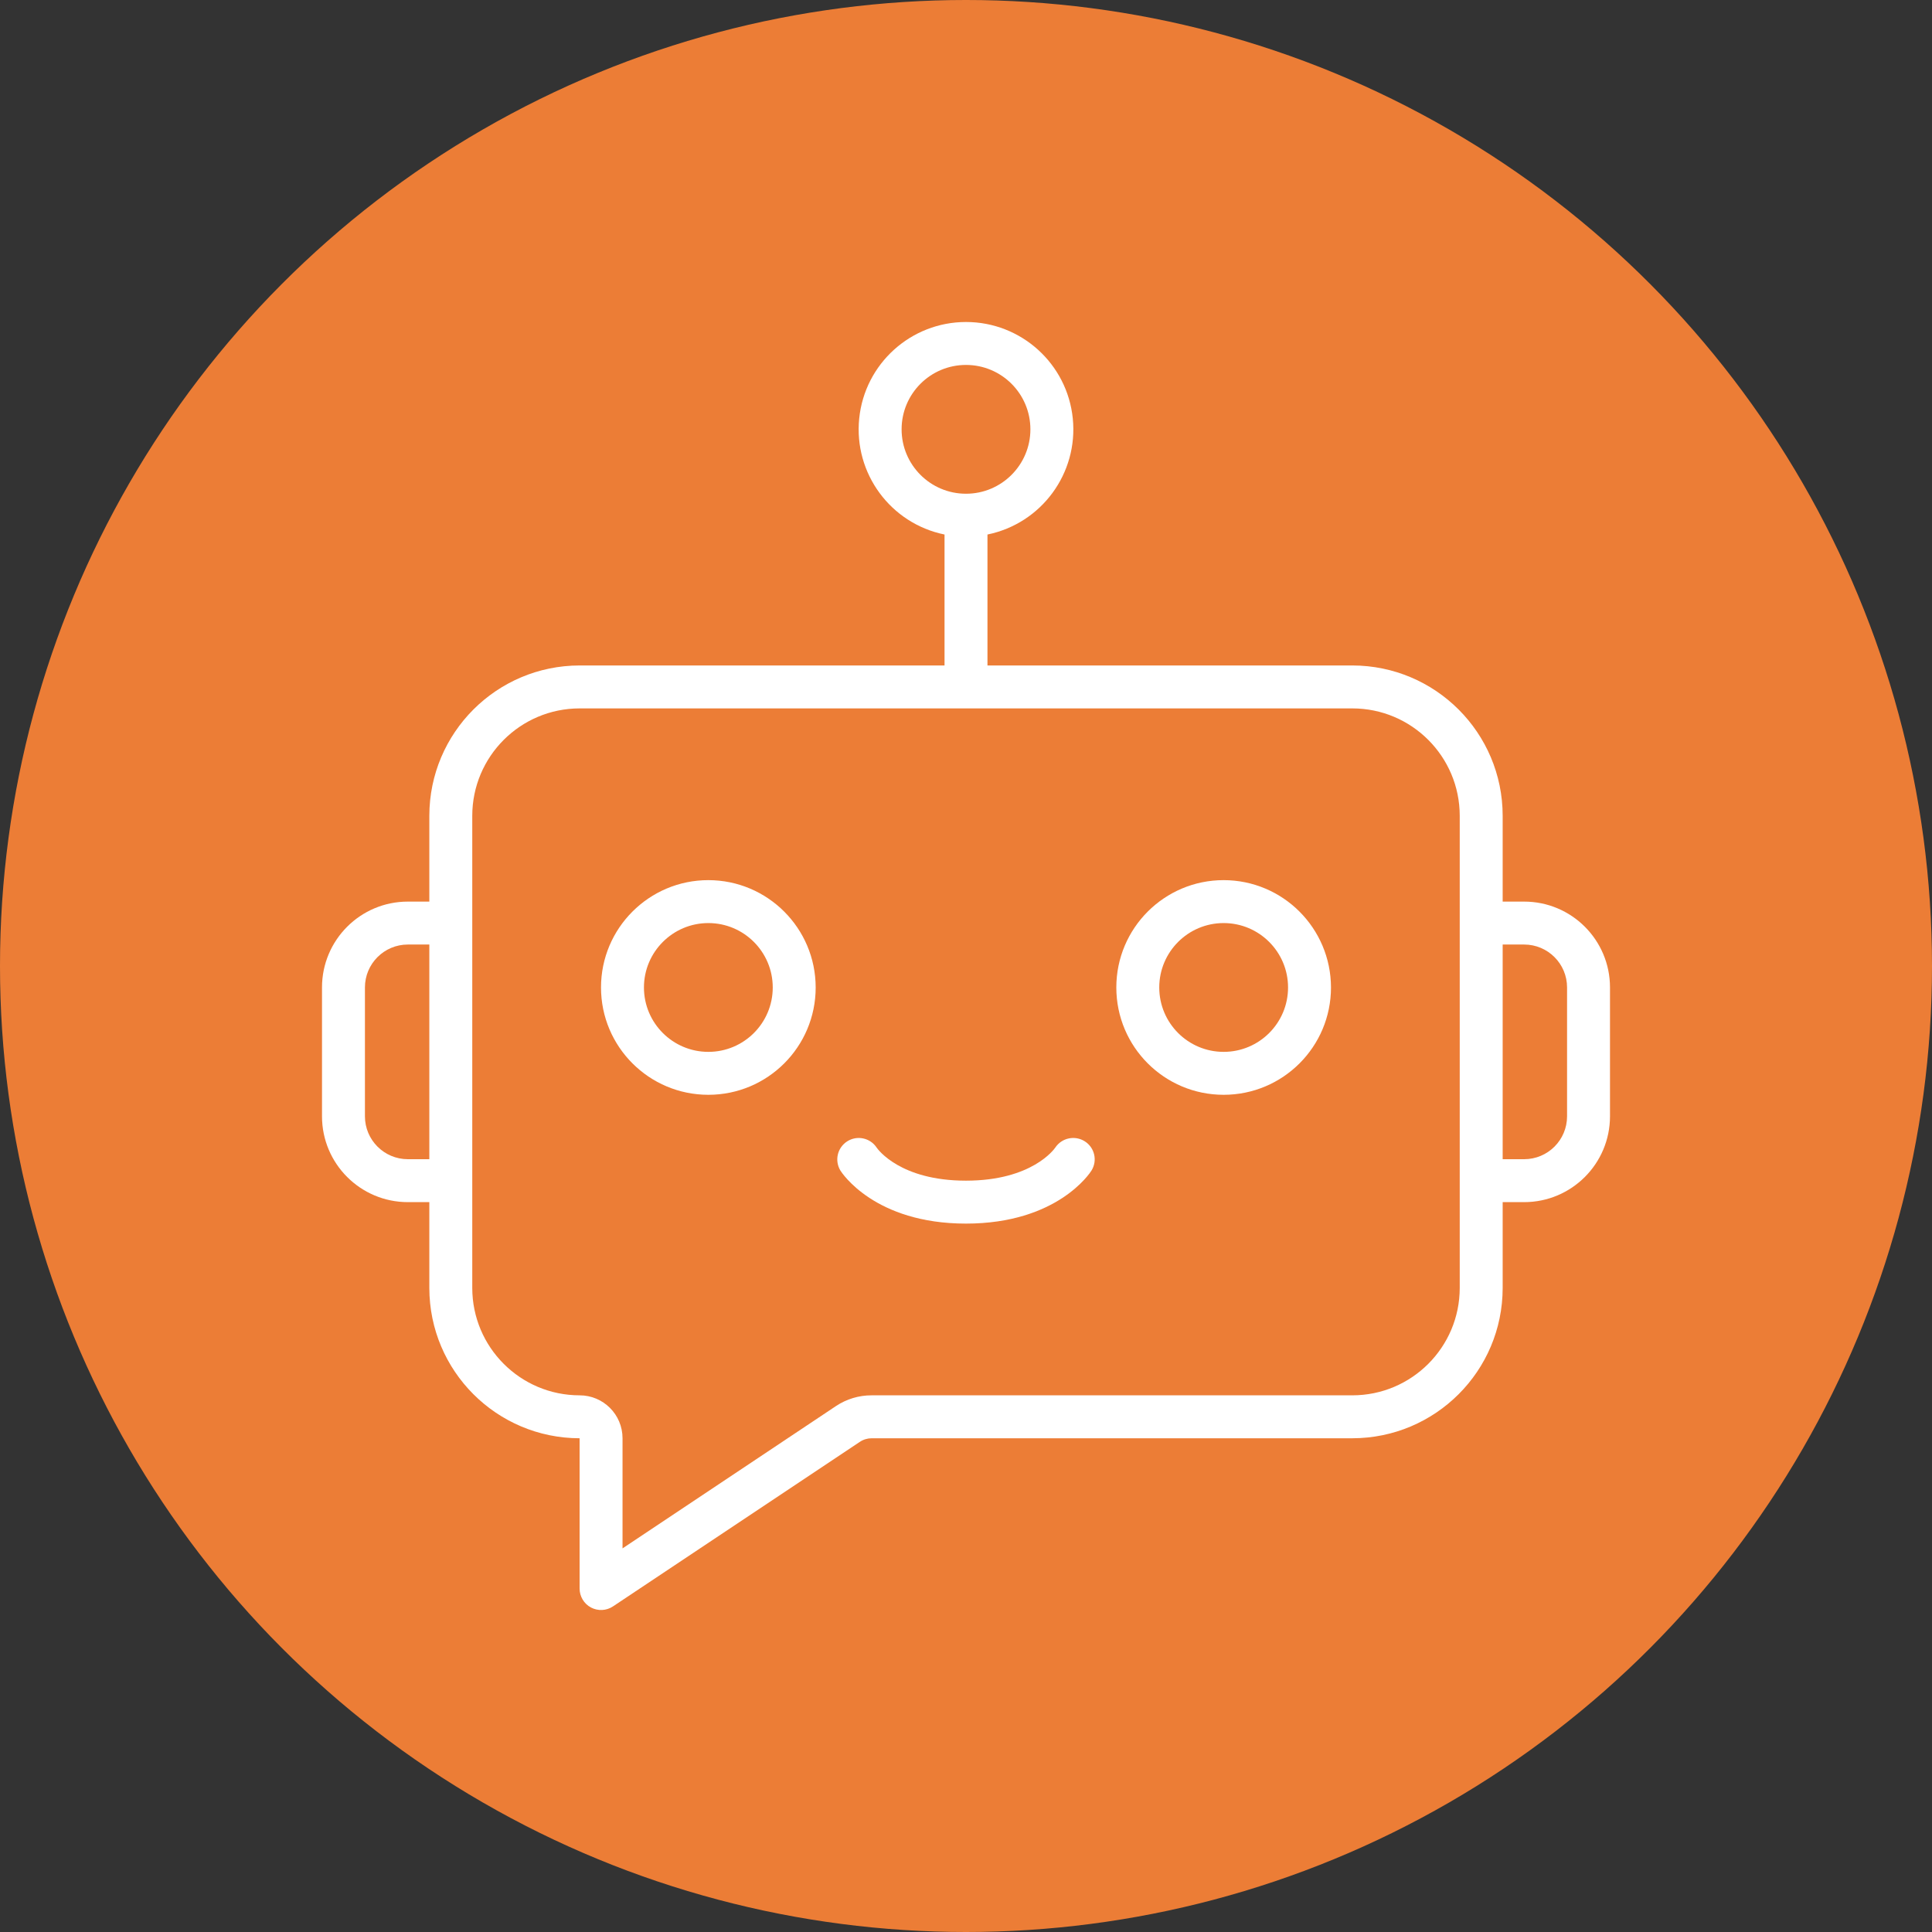 <svg width="36" height="36" viewBox="0 0 36 36" fill="none" xmlns="http://www.w3.org/2000/svg">
<rect x="0" y="0" width="36" height="36" fill="#333333" stroke="none"/>
<circle cx="18" cy="18" r="18" fill="#EC7D36"/>
<path d="M28.4 16.8H28V15.2C27.999 13.654 26.746 12.402 25.2 12.4H18.4V9.96C19.406 9.754 20.093 8.821 19.99 7.799C19.887 6.777 19.027 6 18 6C16.974 6 16.113 6.777 16.01 7.799C15.907 8.821 16.594 9.754 17.6 9.96V12.4H10.8C9.254 12.402 8.002 13.654 8 15.2V16.8H7.6C6.716 16.8 6 17.516 6 18.4V20.8C6 21.683 6.716 22.4 7.6 22.4H8V24C8.002 25.546 9.254 26.798 10.8 26.8V29.6C10.8 29.747 10.881 29.883 11.011 29.953C11.142 30.022 11.299 30.015 11.422 29.933L16.022 26.867C16.087 26.823 16.164 26.8 16.242 26.8H25.2C26.746 26.798 27.999 25.546 28 24V22.4H28.4C29.284 22.4 30 21.683 30 20.8V18.4C30 17.516 29.284 16.8 28.4 16.8ZM16.8 8C16.8 7.337 17.337 6.8 18 6.8C18.663 6.8 19.2 7.337 19.2 8C19.2 8.662 18.663 9.2 18 9.2C17.337 9.2 16.8 8.662 16.8 8ZM7.6 21.6C7.158 21.6 6.8 21.242 6.8 20.8V18.4C6.8 17.958 7.158 17.6 7.6 17.6H8V21.6H7.6V21.6ZM27.2 24C27.199 25.104 26.304 25.999 25.2 26H16.242C16.005 25.999 15.774 26.069 15.577 26.2L11.6 28.852V26.8C11.6 26.358 11.242 26 10.8 26C9.696 25.999 8.801 25.104 8.8 24V15.2C8.801 14.096 9.696 13.201 10.8 13.2H25.2C26.304 13.201 27.199 14.096 27.2 15.2V24ZM29.2 20.8C29.2 21.242 28.842 21.6 28.4 21.6H28V17.6H28.4C28.842 17.6 29.2 17.958 29.2 18.4V20.8Z" fill="white"/>
<path d="M13.199 16.4C12.095 16.4 11.199 17.296 11.199 18.4C11.199 19.505 12.095 20.4 13.199 20.4C14.304 20.4 15.199 19.505 15.199 18.4C15.198 17.296 14.303 16.401 13.199 16.4ZM13.199 19.6C12.537 19.6 11.999 19.063 11.999 18.4C11.999 17.738 12.537 17.2 13.199 17.2C13.862 17.2 14.399 17.738 14.399 18.4C14.399 19.063 13.862 19.6 13.199 19.6Z" fill="white"/>
<path d="M22.801 16.4C21.696 16.4 20.801 17.296 20.801 18.4C20.801 19.505 21.696 20.4 22.801 20.4C23.905 20.4 24.801 19.505 24.801 18.4C24.799 17.296 23.905 16.401 22.801 16.4ZM22.801 19.6C22.138 19.6 21.601 19.063 21.601 18.4C21.601 17.738 22.138 17.2 22.801 17.2C23.464 17.2 24.001 17.738 24.001 18.4C24.001 19.063 23.464 19.6 22.801 19.6Z" fill="white"/>
<path d="M20.215 21.268C20.031 21.15 19.786 21.201 19.664 21.383C19.647 21.408 19.232 22 17.999 22C16.777 22 16.359 21.418 16.335 21.384C16.215 21.202 15.971 21.15 15.787 21.267C15.603 21.384 15.547 21.626 15.66 21.812C15.685 21.852 16.297 22.8 17.999 22.8C19.701 22.8 20.313 21.853 20.338 21.812C20.453 21.628 20.398 21.385 20.215 21.268Z" fill="white"/>
</svg>
